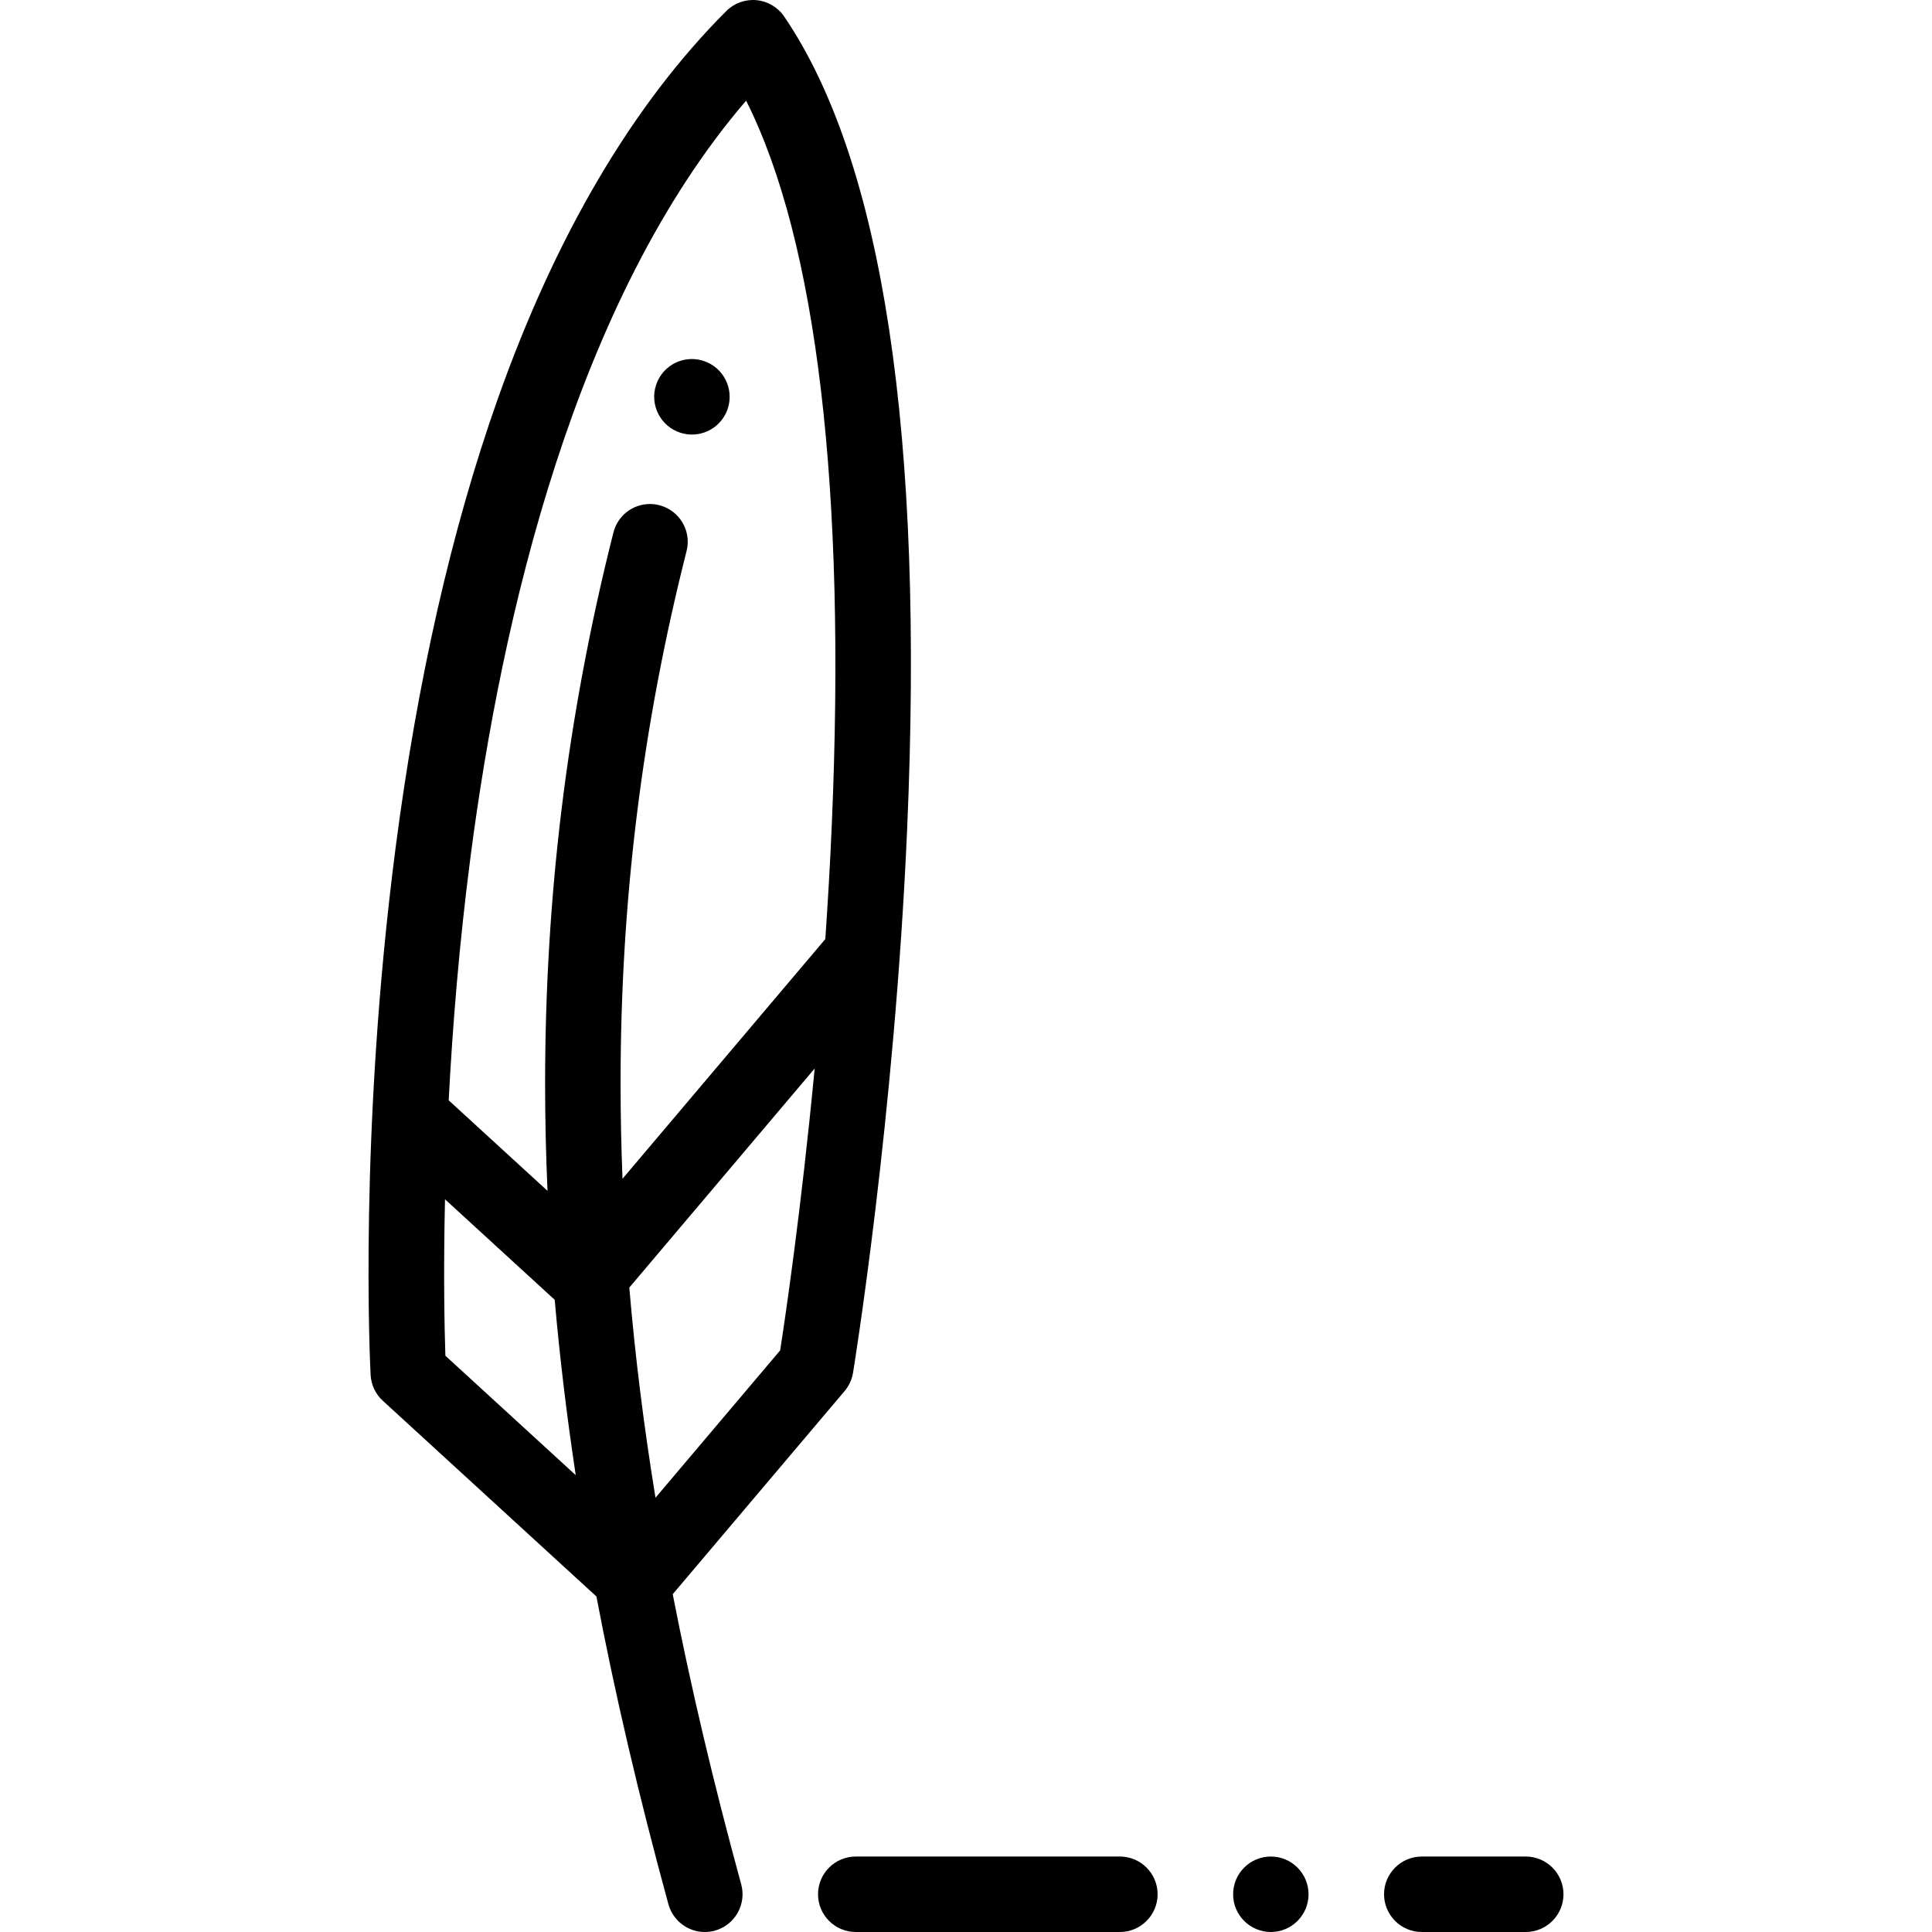 <?xml version="1.0" encoding="iso-8859-1"?>
<!-- Generator: Adobe Illustrator 19.0.0, SVG Export Plug-In . SVG Version: 6.00 Build 0)  -->
<svg version="1.1" id="Capa_1" xmlns="http://www.w3.org/2000/svg" xmlns:xlink="http://www.w3.org/1999/xlink" x="0px" y="0px"
	 viewBox="0 0 512 512" style="enable-background:new 0 0 512 512;" xml:space="preserve">
<g>
	<g>
		<g>
			<path d="M186.458,95.649c-1.01-0.33-2.05-0.5-3.09-0.5c-4.35,0-8.17,2.78-9.51,6.91c-1.71,5.25,1.17,10.9,6.42,12.61
				c1,0.32,2.04,0.49,3.09,0.49c4.34,0,8.17-2.78,9.51-6.91C194.578,102.999,191.698,97.349,186.458,95.649z"/>
			<path d="M178.28,422.478l45.547-53.831c1.167-1.38,1.939-3.05,2.233-4.833c0.109-0.666,11.004-67.443,14.345-144.16
				c4.546-104.395-6.42-176.826-32.594-215.281c-1.676-2.463-4.363-4.05-7.329-4.33c-2.966-0.276-5.901,0.778-8.009,2.885
				c-24.866,24.866-45.273,59.538-60.654,103.051c-12.138,34.338-21.22,74.304-26.995,118.787
				c-9.795,75.45-6.742,137.012-6.607,139.595c0.137,2.62,1.297,5.081,3.231,6.853l56.609,51.867
				c4.929,25.932,11.228,52.849,19.081,81.559c1.19,4.33,5.15,7.36,9.64,7.36c0.89,0,1.78-0.12,2.64-0.351
				c5.32-1.46,8.47-6.97,7.01-12.29C189.07,472.458,183.043,446.961,178.28,422.478z M118.031,359.281
				c-0.224-6.733-0.556-21.499-0.102-41.456l29.072,26.635c1.326,15.175,3.18,30.616,5.571,46.469L118.031,359.281z
				 M164.459,287.109c0-48.49,5.72-94.64,17.49-141.08c1.36-5.35-1.89-10.8-7.24-12.15c-0.8-0.21-1.63-0.31-2.46-0.31
				c-4.58,0-8.56,3.1-9.68,7.54c-6.13,24.17-10.76,48.86-13.75,73.38c-2.9,23.75-4.36,48.18-4.36,72.62
				c0,9.453,0.217,18.936,0.638,28.482l-26.188-23.993c1.003-19.335,2.769-41.378,5.792-64.586
				c8.229-63.177,27.584-147.407,73.026-200.338c18.726,37.204,26.56,103.031,22.706,191.913
				c-0.448,10.322-1.035,20.46-1.714,30.275l-53.748,63.525C164.631,303.908,164.459,295.488,164.459,287.109z M173.71,396.916
				c-3.103-19.066-5.406-37.568-6.937-55.696l49.12-58.053c-3.569,37.533-7.802,66.066-9.14,74.698L173.71,396.916z"/>
			<path d="M404.338,491.999h-27.56c-5.51,0-9.99,4.49-9.99,10s4.48,10,9.99,10h27.56c5.51,0,10-4.49,10-10
				S409.848,491.999,404.338,491.999z"/>
			<path d="M336.788,491.999c-5.52,0-10,4.49-10,10s4.48,10,10,10c5.51,0,9.99-4.49,9.99-10S342.298,491.999,336.788,491.999z"/>
			<path d="M296.788,491.999h-70c-5.52,0-10,4.49-10,10s4.48,10,10,10h70c5.51,0,9.99-4.49,9.99-10S302.298,491.999,296.788,491.999
				z"/>
		</g>
	</g>
</g>
<g>
</g>
<g>
</g>
<g>
</g>
<g>
</g>
<g>
</g>
<g>
</g>
<g>
</g>
<g>
</g>
<g>
</g>
<g>
</g>
<g>
</g>
<g>
</g>
<g>
</g>
<g>
</g>
<g>
</g>
</svg>
